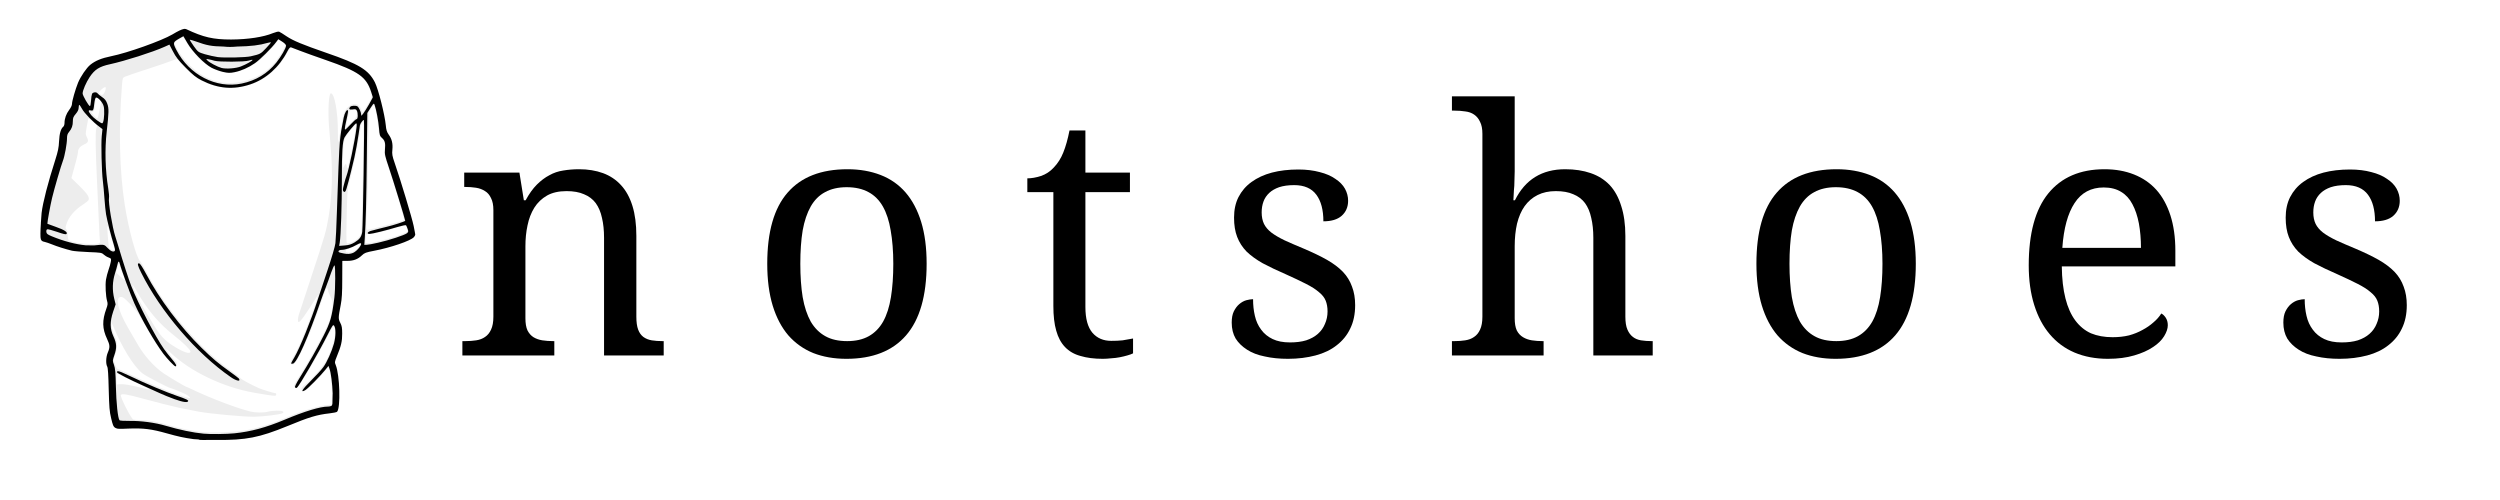 <svg xmlns="http://www.w3.org/2000/svg" xmlns:xlink="http://www.w3.org/1999/xlink" width="200" zoomAndPan="magnify" viewBox="0 0 150 30" height="40" preserveAspectRatio="xMidYMid meet" version="1.0"><defs><g/><clipPath id="2b8d3b4c0c"><path d="M 2.418 2 L 24.918 2 L 24.918 26.414 L 2.418 26.414 Z M 2.418 2 " clip-rule="nonzero"/></clipPath><clipPath id="6a08153ef0"><path d="M 2.418 1.734 L 24.918 1.734 L 24.918 26.414 L 2.418 26.414 Z M 2.418 1.734 " clip-rule="nonzero"/></clipPath></defs><g clip-path="url(#2b8d3b4c0c)"><path fill="#000000" d="M 11.039 2.027 C 10.941 2.027 10.523 2.246 10.328 2.406 C 10.215 2.496 9.055 2.941 8.254 3.199 C 7.348 3.496 7.09 3.566 6.605 3.66 C 5.848 3.805 5.414 4.141 5.062 4.852 C 4.965 5.055 4.848 5.379 4.805 5.57 C 4.758 5.766 4.703 5.945 4.676 5.973 C 4.648 5.996 4.629 6.113 4.629 6.227 C 4.629 6.426 4.609 6.469 4.305 6.883 C 4.262 6.941 4.211 7.141 4.188 7.324 C 4.16 7.566 4.117 7.691 4.031 7.781 C 3.934 7.887 3.91 7.988 3.871 8.422 C 3.82 8.984 3.797 9.082 3.457 10.172 C 3.195 11.012 2.977 11.84 2.836 12.559 C 2.727 13.109 2.633 13.918 2.668 14.051 C 2.68 14.098 2.781 14.168 2.898 14.211 L 3.387 14.391 C 4.246 14.703 4.52 14.758 5.395 14.777 L 6.23 14.797 L 6.406 14.973 C 6.562 15.129 6.613 15.148 6.832 15.148 C 6.969 15.148 7.078 15.168 7.078 15.188 C 7.078 15.289 6.812 16.293 6.754 16.406 C 6.652 16.605 6.617 17.242 6.684 17.641 C 6.773 18.168 6.762 18.348 6.605 18.871 C 6.441 19.422 6.457 19.605 6.727 20.219 C 6.906 20.633 6.914 20.832 6.777 21.184 C 6.664 21.477 6.652 21.742 6.742 21.902 C 6.785 21.977 6.812 22.406 6.832 23.246 C 6.863 24.488 6.953 25.195 7.098 25.348 C 7.148 25.398 7.23 25.402 7.457 25.363 C 7.793 25.312 8.91 25.371 9.301 25.461 C 9.441 25.492 9.824 25.594 10.152 25.688 C 10.754 25.855 11.625 26.039 12 26.078 C 12.113 26.09 12.688 26.094 13.277 26.086 C 14.148 26.074 14.449 26.051 14.875 25.965 C 15.766 25.777 16.211 25.637 17.18 25.227 C 18.242 24.773 19.023 24.535 19.637 24.473 C 19.891 24.445 19.992 24.414 20.027 24.348 C 20.09 24.227 20.086 23.152 20.023 22.656 C 19.992 22.441 19.922 22.125 19.863 21.957 L 19.762 21.648 L 19.945 21.215 C 20.301 20.383 20.352 19.727 20.09 19.34 C 19.996 19.199 19.973 19.117 19.996 19 C 20.293 17.621 20.34 16.461 20.141 15.406 L 20.109 15.238 L 20.453 15.277 C 21.074 15.348 21.34 15.277 21.641 14.957 C 21.75 14.844 21.848 14.797 22.043 14.77 C 22.652 14.688 23.457 14.477 24.098 14.23 C 24.695 14.004 24.684 14.023 24.523 13.492 C 24.469 13.312 24.355 12.914 24.27 12.609 C 24.066 11.875 23.77 10.918 23.465 10 C 23.242 9.324 23.219 9.219 23.25 8.965 C 23.289 8.602 23.215 8.312 23.031 8.152 C 22.898 8.031 22.887 7.988 22.855 7.551 C 22.824 7.105 22.629 6.199 22.523 5.996 C 22.496 5.945 22.473 5.848 22.473 5.777 C 22.473 5.707 22.414 5.488 22.34 5.289 C 22.137 4.742 21.754 4.355 21.102 4.035 C 20.824 3.902 20.293 3.688 19.922 3.559 C 17.906 2.863 17.504 2.699 17 2.363 C 16.762 2.203 16.691 2.176 16.605 2.219 C 16.156 2.438 14.859 2.629 13.855 2.629 C 12.848 2.629 12.141 2.488 11.402 2.145 C 11.266 2.078 11.102 2.027 11.039 2.027 Z M 10.973 2.227 C 11 2.227 11.07 2.316 11.125 2.422 C 11.305 2.777 11.836 3.441 12.156 3.703 C 12.777 4.219 13.504 4.465 14.062 4.344 C 14.664 4.215 15.188 3.949 15.719 3.496 C 15.977 3.273 16.473 2.723 16.629 2.48 L 16.711 2.355 L 16.918 2.492 C 17.031 2.57 17.125 2.656 17.125 2.684 C 17.125 2.801 16.812 3.344 16.555 3.668 C 16.023 4.336 15.332 4.746 14.426 4.918 C 13.328 5.133 12.309 4.809 11.434 3.965 C 10.965 3.516 10.477 2.797 10.477 2.562 C 10.477 2.492 10.867 2.227 10.973 2.227 Z M 17.445 2.832 C 17.453 2.832 17.617 2.895 17.805 2.973 C 17.996 3.051 18.285 3.164 18.449 3.223 L 19.695 3.656 C 20.805 4.043 21.363 4.305 21.68 4.582 C 21.922 4.797 22.176 5.23 22.27 5.582 C 22.332 5.824 22.316 5.875 21.957 6.449 L 21.754 6.77 L 21.684 6.598 C 21.574 6.328 21.48 6.25 21.266 6.25 C 21.113 6.25 21.035 6.289 20.875 6.438 C 20.645 6.656 20.598 6.805 20.426 7.859 C 20.363 8.23 20.305 8.547 20.293 8.559 C 20.281 8.57 20.273 8.27 20.273 7.891 C 20.273 6.703 20.07 5.598 19.852 5.598 C 19.727 5.598 19.668 6.613 19.738 7.531 C 19.766 7.918 19.797 8.316 19.848 8.914 C 19.969 10.344 19.922 11.797 19.719 12.988 C 19.566 13.906 19.523 14.047 18.672 16.629 C 18.289 17.793 17.953 18.816 17.926 18.898 C 17.863 19.086 17.859 19.324 17.914 19.324 C 18.02 19.324 18.293 18.941 18.969 17.863 L 19.078 17.688 L 19.043 17.84 C 18.988 18.082 18.758 18.734 18.41 19.625 C 18.035 20.582 17.824 21.051 17.59 21.422 C 17.406 21.715 17.387 21.824 17.504 21.871 C 17.637 21.922 17.777 21.727 18.129 21.008 C 18.52 20.191 18.785 19.527 19.348 17.914 C 19.438 17.652 19.531 17.398 19.551 17.352 C 19.59 17.246 19.676 17.281 19.676 17.406 C 19.676 17.457 19.746 17.641 19.832 17.812 C 20.004 18.16 20.004 18.168 19.828 19.047 C 19.738 19.484 18.711 21.418 17.891 22.684 C 17.613 23.117 17.574 23.27 17.75 23.27 C 17.82 23.27 17.938 23.141 18.133 22.844 C 18.539 22.227 19.23 21.02 19.637 20.219 C 19.832 19.84 20.008 19.539 20.027 19.551 C 20.105 19.602 20.129 19.98 20.074 20.266 C 19.957 20.852 19.648 21.59 19.379 21.938 C 19.012 22.41 18.602 22.848 18.34 23.051 C 18.145 23.203 18.074 23.289 18.086 23.367 C 18.094 23.422 18.133 23.477 18.176 23.484 C 18.289 23.508 18.852 23.008 19.297 22.492 L 19.699 22.027 L 19.754 22.172 C 19.848 22.402 19.934 23.281 19.914 23.797 L 19.898 24.277 L 19.75 24.289 C 19.09 24.348 18.133 24.637 17.051 25.105 C 16.328 25.418 15.539 25.664 14.801 25.809 C 14.184 25.926 12.68 25.984 12.027 25.91 C 11.5 25.852 10.688 25.68 10.129 25.508 C 9.5 25.316 8.898 25.207 8.461 25.203 C 8.266 25.203 8.059 25.191 8.004 25.176 C 7.875 25.141 7.191 23.797 7.25 23.699 C 7.309 23.605 7.633 23.656 8.578 23.918 C 9.254 24.105 10.344 24.379 10.754 24.469 C 11.09 24.539 11.344 24.59 11.926 24.699 C 12.598 24.824 14.543 25.004 15.227 25.004 C 15.715 25.004 16.793 24.875 16.93 24.801 C 17.008 24.758 17.023 24.73 16.977 24.688 C 16.91 24.617 16.328 24.629 16.07 24.703 C 15.84 24.77 15.328 24.766 15.039 24.695 C 14.254 24.504 12.754 23.941 11.66 23.426 C 11.391 23.297 11.16 23.195 11.148 23.195 C 11.102 23.195 10.145 22.621 9.809 22.395 C 9.262 22.02 8.66 21.355 8.285 20.703 C 8.109 20.402 7.844 19.949 7.699 19.699 C 7.066 18.609 6.883 17.816 7.266 17.816 C 7.375 17.816 7.496 17.91 7.828 18.258 C 8.18 18.621 8.324 18.824 8.672 19.449 C 9.207 20.406 9.648 21.078 10.074 21.574 C 10.43 21.988 10.629 22.094 10.629 21.875 C 10.629 21.805 10.578 21.711 10.52 21.656 C 10.391 21.539 9.977 21.004 9.977 20.953 C 9.977 20.934 10.094 21.031 10.238 21.168 C 11.434 22.301 13.406 23.242 15.25 23.562 C 16.48 23.777 16.574 23.785 16.574 23.672 C 16.574 23.629 16.562 23.598 16.551 23.598 C 16.457 23.598 15.719 23.371 15.531 23.289 C 14.949 23.023 14.492 22.773 14.402 22.664 C 14.348 22.602 14.145 22.441 13.953 22.312 C 12.129 21.082 9.965 18.578 8.824 16.383 C 8.652 16.051 8.465 15.73 8.402 15.668 C 8.176 15.445 7.711 13.742 7.484 12.285 C 7.168 10.254 7.109 7.73 7.32 5.094 C 7.352 4.707 7.363 4.664 7.48 4.609 C 7.547 4.574 8.176 4.359 8.879 4.133 C 9.578 3.906 10.246 3.676 10.359 3.625 C 10.473 3.574 10.598 3.547 10.637 3.562 C 10.672 3.578 10.801 3.715 10.918 3.863 C 11.18 4.191 11.699 4.621 12.094 4.836 C 12.742 5.188 13.555 5.344 14.262 5.246 C 15.562 5.066 16.523 4.402 17.207 3.219 C 17.332 3.004 17.441 2.832 17.445 2.832 Z M 6.293 5.227 C 6.363 5.215 6.367 5.305 6.297 5.484 C 6.207 5.711 6.09 5.758 5.973 5.617 C 5.918 5.547 5.934 5.512 6.098 5.359 C 6.188 5.277 6.254 5.234 6.293 5.227 Z M 5.785 5.848 C 5.805 5.848 5.883 5.898 5.953 5.961 L 6.086 6.074 L 6.012 6.402 C 5.969 6.582 5.922 6.812 5.906 6.918 C 5.887 7.02 5.855 7.105 5.836 7.105 C 5.789 7.105 5.48 6.785 5.48 6.738 C 5.48 6.719 5.512 6.703 5.547 6.703 C 5.645 6.703 5.68 6.586 5.715 6.188 C 5.73 6 5.762 5.848 5.785 5.848 Z M 22.422 6.301 C 22.488 6.301 22.625 6.941 22.691 7.57 C 22.75 8.109 22.766 8.164 22.887 8.262 C 23.059 8.398 23.121 8.633 23.07 8.957 C 23.035 9.188 23.051 9.281 23.207 9.73 C 23.66 11.055 24.281 13.152 24.234 13.195 C 24.18 13.246 23.754 13.371 22.879 13.594 C 22.453 13.703 22.078 13.793 22.039 13.793 C 21.957 13.793 21.953 13.539 22.02 12.5 C 22.047 12.09 22.078 10.629 22.094 9.254 L 22.121 6.75 L 22.25 6.527 C 22.324 6.402 22.402 6.301 22.422 6.301 Z M 21.258 6.562 C 21.387 6.562 21.422 6.641 21.418 6.852 C 21.414 7.004 21.363 7.074 21.09 7.328 L 20.77 7.629 L 20.801 7.406 C 20.82 7.281 20.852 7.113 20.875 7.031 C 20.895 6.945 20.93 6.816 20.945 6.742 C 20.969 6.637 21.012 6.598 21.156 6.57 C 21.195 6.566 21.23 6.562 21.258 6.562 Z M 5.316 7.109 C 5.352 7.109 5.426 7.164 5.566 7.293 L 5.832 7.531 L 5.773 7.734 C 5.715 7.941 5.73 8.996 5.824 10.953 C 5.852 11.477 5.895 12.48 5.926 13.18 C 5.953 13.879 5.988 14.469 6.004 14.496 C 6.02 14.52 5.988 14.566 5.934 14.594 C 5.695 14.723 4.258 14.578 4.121 14.41 C 4.09 14.371 4.062 14.234 4.066 14.105 C 4.066 13.961 4.035 13.832 3.988 13.777 C 3.926 13.703 3.922 13.66 3.977 13.477 C 4.105 13.031 4.477 12.59 4.996 12.262 C 5.152 12.16 5.297 12.043 5.312 12.004 C 5.379 11.832 5.254 11.637 4.781 11.172 L 4.285 10.688 L 4.336 10.492 C 4.363 10.387 4.453 10.062 4.535 9.773 C 4.613 9.484 4.68 9.191 4.68 9.117 C 4.68 8.926 4.812 8.77 5.059 8.66 C 5.305 8.555 5.332 8.461 5.199 8.203 C 5.129 8.066 5.129 8.012 5.199 7.641 C 5.242 7.414 5.281 7.191 5.289 7.145 C 5.293 7.121 5.301 7.109 5.316 7.109 Z M 21.793 7.262 C 21.797 7.262 21.801 7.266 21.801 7.266 C 21.844 7.309 21.719 13.824 21.672 14 C 21.617 14.203 21.406 14.41 21.137 14.523 C 21.039 14.562 20.918 14.598 20.863 14.598 C 20.77 14.598 20.77 14.559 20.801 13 C 20.828 11.641 20.852 11.348 20.934 11.027 C 21.086 10.449 21.152 10.176 21.223 9.844 C 21.258 9.68 21.301 9.477 21.324 9.391 C 21.348 9.309 21.402 9.027 21.445 8.766 C 21.492 8.5 21.551 8.191 21.578 8.074 C 21.602 7.961 21.625 7.793 21.625 7.707 C 21.625 7.566 21.742 7.266 21.793 7.262 Z M 21.387 7.434 L 21.355 7.582 C 21.34 7.664 21.316 7.836 21.297 7.961 C 21.242 8.367 20.891 10.07 20.855 10.105 C 20.844 10.117 20.824 10.055 20.805 9.969 C 20.789 9.883 20.754 9.828 20.727 9.844 C 20.699 9.863 20.652 9.949 20.629 10.035 C 20.566 10.25 20.562 9.191 20.621 8.68 C 20.656 8.363 20.691 8.277 20.887 8 C 21.012 7.824 21.176 7.625 21.25 7.559 Z M 24.301 13.508 C 24.344 13.504 24.375 13.539 24.391 13.609 C 24.41 13.68 24.434 13.766 24.449 13.809 C 24.469 13.859 24.43 13.91 24.336 13.961 C 24.098 14.086 23.281 14.344 22.723 14.473 C 22.121 14.613 21.922 14.625 21.922 14.527 C 21.922 14.492 21.938 14.359 21.953 14.234 C 21.98 14.031 21.996 14.012 22.102 14.031 C 22.211 14.055 22.805 13.941 23.148 13.84 C 23.23 13.812 23.5 13.734 23.746 13.664 C 23.996 13.594 24.234 13.523 24.281 13.512 C 24.285 13.508 24.293 13.508 24.301 13.508 Z M 6.445 13.547 C 6.449 13.547 6.449 13.547 6.449 13.547 C 6.469 13.566 6.562 13.859 6.66 14.203 C 6.758 14.543 6.852 14.863 6.863 14.91 C 6.883 14.973 6.863 15 6.793 15 C 6.617 15 6.52 14.879 6.508 14.645 C 6.5 14.523 6.477 14.219 6.453 13.969 C 6.434 13.734 6.434 13.555 6.445 13.547 Z M 21.602 14.637 C 21.617 14.637 21.625 14.637 21.625 14.645 C 21.625 14.723 21.367 15 21.219 15.078 C 21.051 15.164 20.793 15.172 20.746 15.094 C 20.703 15.027 20.852 14.898 20.965 14.898 C 21.004 14.898 21.168 14.832 21.332 14.75 C 21.453 14.688 21.555 14.645 21.602 14.637 Z M 7.125 15.832 C 7.137 15.832 7.148 15.859 7.168 15.902 C 7.25 16.102 7.418 16.57 7.453 16.695 C 7.473 16.758 7.477 16.809 7.469 16.809 C 7.461 16.805 7.344 16.703 7.211 16.582 L 6.969 16.359 L 7.043 16.066 C 7.086 15.898 7.105 15.832 7.125 15.832 Z M 7.957 17.094 C 7.977 17.102 8.062 17.234 8.18 17.438 C 8.863 18.625 9.535 19.414 10.477 20.156 C 11.016 20.578 11.426 20.984 11.426 21.09 C 11.426 21.285 10.977 21.133 10.344 20.719 C 9.836 20.391 9.594 20.113 9.145 19.367 C 8.926 18.996 8.648 18.539 8.531 18.352 C 8.332 18.02 8.027 17.367 7.953 17.109 C 7.953 17.098 7.953 17.094 7.957 17.094 Z M 6.676 19.297 L 6.77 19.523 C 7.324 20.855 8.012 21.973 8.543 22.398 C 8.762 22.574 10.148 23.293 10.266 23.297 C 10.316 23.297 10.977 23.566 11.16 23.664 C 11.242 23.707 11.34 23.777 11.375 23.82 C 11.469 23.934 11.395 23.918 10.629 23.66 C 10.035 23.461 8.656 22.879 7.742 22.434 C 7.406 22.273 7.098 22.141 7.062 22.141 C 7.023 22.141 6.953 22.012 6.902 21.859 C 6.809 21.582 6.805 21.578 6.918 21.27 C 7.07 20.836 7.062 20.562 6.875 20.164 C 6.793 19.984 6.715 19.719 6.699 19.57 Z M 6.996 22.391 C 7.008 22.391 7.309 22.531 7.66 22.707 L 8.68 23.207 C 9.113 23.418 9.105 23.422 8.504 23.273 C 7.824 23.102 7.41 23.031 7.195 23.051 L 7.004 23.07 L 6.988 22.73 C 6.98 22.543 6.984 22.391 6.996 22.391 Z M 6.996 22.391 " fill-opacity="0.071" fill-rule="nonzero"/></g><g clip-path="url(#6a08153ef0)"><path fill="#000000" d="M 11.102 1.734 C 11.09 1.734 11.078 1.734 11.066 1.734 C 11.055 1.734 11.047 1.738 11.035 1.738 C 11.035 1.738 11.031 1.738 11.031 1.738 C 10.895 1.762 10.688 1.859 10.344 2.066 C 9.691 2.449 7.652 3.176 6.66 3.375 C 6.09 3.492 5.723 3.641 5.418 3.887 C 5.188 4.074 4.84 4.586 4.684 4.961 C 4.527 5.348 4.32 6.062 4.32 6.23 C 4.32 6.32 4.254 6.461 4.148 6.598 C 3.973 6.832 3.871 7.113 3.871 7.379 C 3.871 7.469 3.84 7.562 3.801 7.598 C 3.648 7.723 3.566 8.008 3.543 8.48 C 3.527 8.855 3.48 9.078 3.324 9.57 C 2.879 10.953 2.57 12.152 2.496 12.777 C 2.484 12.867 2.469 13.102 2.453 13.363 C 2.453 13.375 2.453 13.383 2.453 13.395 C 2.445 13.508 2.438 13.621 2.434 13.727 C 2.43 13.844 2.43 13.938 2.426 14.02 C 2.426 14.199 2.43 14.293 2.449 14.344 C 2.449 14.348 2.449 14.348 2.449 14.348 C 2.484 14.461 2.555 14.488 2.688 14.516 C 2.773 14.535 2.969 14.602 3.121 14.664 C 3.402 14.781 3.918 14.945 4.32 15.043 C 4.445 15.07 4.895 15.109 5.32 15.125 C 6.043 15.152 6.102 15.16 6.223 15.273 C 6.289 15.336 6.422 15.418 6.516 15.449 C 6.562 15.469 6.598 15.48 6.621 15.496 C 6.637 15.508 6.648 15.52 6.656 15.535 C 6.668 15.57 6.664 15.617 6.648 15.707 C 6.629 15.816 6.57 16.035 6.512 16.191 C 6.457 16.348 6.387 16.609 6.359 16.777 C 6.309 17.109 6.344 17.777 6.426 18.062 C 6.473 18.215 6.465 18.293 6.383 18.516 C 6.121 19.23 6.133 19.719 6.426 20.34 C 6.598 20.703 6.605 20.836 6.469 21.152 C 6.355 21.414 6.34 21.832 6.434 21.996 C 6.477 22.07 6.504 22.504 6.523 23.363 C 6.551 24.426 6.57 24.695 6.668 25.09 C 6.758 25.469 6.793 25.629 6.961 25.691 C 7.012 25.715 7.066 25.727 7.137 25.727 C 7.27 25.734 7.449 25.727 7.703 25.715 C 8.609 25.68 9.09 25.742 10.004 26 C 10.699 26.195 11.02 26.266 11.617 26.348 C 11.676 26.355 11.777 26.363 11.906 26.367 C 11.938 26.375 11.961 26.383 11.965 26.387 C 11.98 26.402 12.316 26.402 12.75 26.395 L 12.762 26.395 C 12.84 26.398 12.914 26.398 12.992 26.398 C 14.777 26.41 15.547 26.258 17.242 25.566 C 18.559 25.023 19.012 24.887 19.773 24.801 C 19.992 24.777 20.195 24.734 20.223 24.707 C 20.445 24.484 20.387 22.496 20.145 21.906 C 20.074 21.738 20.078 21.711 20.211 21.383 C 20.465 20.773 20.535 20.473 20.531 20.02 C 20.531 19.672 20.512 19.551 20.418 19.371 C 20.293 19.125 20.293 19.066 20.445 18.285 C 20.512 17.941 20.535 17.566 20.535 16.742 L 20.539 15.656 L 20.59 15.652 L 20.848 15.652 C 21.211 15.652 21.477 15.551 21.715 15.32 C 21.871 15.172 21.953 15.141 22.445 15.047 C 23.434 14.859 24.625 14.453 24.828 14.234 C 24.852 14.207 24.871 14.184 24.883 14.156 C 24.902 14.125 24.914 14.098 24.914 14.066 C 24.914 14.043 24.902 13.984 24.887 13.906 C 24.871 13.824 24.852 13.715 24.82 13.559 C 24.727 13.098 24.043 10.824 23.684 9.789 C 23.531 9.348 23.516 9.246 23.543 8.98 C 23.578 8.613 23.512 8.336 23.32 8.074 C 23.211 7.918 23.172 7.797 23.148 7.523 C 23.086 6.875 22.703 5.359 22.496 4.945 C 22.113 4.191 21.543 3.844 19.574 3.168 C 18.164 2.68 17.594 2.445 17.203 2.184 C 17.004 2.047 16.801 1.922 16.75 1.902 C 16.699 1.883 16.539 1.922 16.375 1.988 C 15.816 2.223 14.871 2.367 13.867 2.371 C 12.793 2.371 12.207 2.238 11.184 1.754 C 11.16 1.742 11.133 1.738 11.098 1.734 Z M 11.004 2.172 L 11.246 2.586 C 11.547 3.105 12.262 3.836 12.695 4.066 C 12.859 4.152 13.164 4.262 13.367 4.312 C 13.691 4.383 13.785 4.387 14.066 4.332 C 14.465 4.254 14.906 4.059 15.297 3.789 C 15.59 3.59 16.324 2.859 16.57 2.523 L 16.699 2.352 L 16.934 2.5 C 17.078 2.59 17.164 2.684 17.164 2.742 C 17.164 2.879 16.863 3.402 16.582 3.754 C 16.051 4.414 15.359 4.832 14.504 5.012 C 12.973 5.332 11.352 4.496 10.582 2.996 C 10.363 2.566 10.371 2.535 10.75 2.316 Z M 11.398 2.383 C 11.441 2.387 11.594 2.43 11.766 2.492 C 12.391 2.719 12.672 2.781 13.41 2.793 C 13.699 2.824 13.883 2.824 14.234 2.793 C 15.047 2.777 15.574 2.715 16.066 2.57 C 16.16 2.547 16.242 2.531 16.254 2.543 C 16.266 2.555 16.133 2.715 15.957 2.898 C 15.637 3.238 15.617 3.246 15.043 3.379 C 14.738 3.449 13.488 3.477 13.07 3.426 C 12.867 3.398 12.52 3.32 12.293 3.254 C 11.887 3.129 11.887 3.129 11.625 2.766 C 11.484 2.566 11.379 2.395 11.387 2.383 C 11.391 2.383 11.395 2.383 11.398 2.383 Z M 10.164 2.676 L 10.379 3.086 C 10.547 3.418 10.703 3.613 11.141 4.059 C 11.59 4.512 11.766 4.652 12.094 4.82 C 13.082 5.324 14.008 5.402 15.027 5.059 C 15.949 4.75 16.754 4.035 17.242 3.082 C 17.34 2.891 17.402 2.824 17.461 2.84 C 17.504 2.855 17.754 2.949 18.016 3.051 C 18.277 3.152 18.973 3.402 19.559 3.605 C 21.516 4.285 21.977 4.609 22.266 5.504 L 22.363 5.809 C 22.363 5.816 22.363 5.828 22.363 5.836 C 22.363 5.844 22.363 5.855 22.359 5.863 L 22.141 6.262 C 22.012 6.492 21.852 6.746 21.785 6.828 C 21.672 6.969 21.668 6.969 21.668 6.855 C 21.664 6.727 21.531 6.438 21.445 6.383 C 21.359 6.324 21.09 6.336 21.023 6.402 C 20.898 6.531 20.957 6.598 21.16 6.566 C 21.324 6.539 21.363 6.551 21.41 6.637 C 21.492 6.789 21.48 7.148 21.395 7.148 C 21.355 7.148 21.188 7.297 21.023 7.48 C 20.859 7.66 20.715 7.793 20.699 7.77 C 20.672 7.727 20.711 7.496 20.84 6.945 C 20.875 6.793 20.891 6.652 20.879 6.629 C 20.82 6.531 20.68 6.766 20.621 7.059 C 20.473 7.801 20.449 7.945 20.387 8.547 C 20.355 8.816 20.273 10.848 20.215 12.68 C 20.188 13.551 20.148 14.41 20.125 14.59 C 20.105 14.777 19.902 15.465 19.656 16.199 C 19.418 16.902 19.152 17.707 19.062 17.984 C 18.676 19.195 17.996 20.871 17.664 21.438 C 17.555 21.621 17.465 21.785 17.465 21.805 C 17.465 21.82 17.516 21.828 17.574 21.82 C 17.809 21.785 18.5 20.234 19.262 18.008 C 19.324 17.828 19.449 17.488 19.543 17.254 C 19.633 17.02 19.781 16.617 19.867 16.363 C 19.957 16.105 20.047 15.91 20.07 15.926 C 20.133 15.965 20.125 17.336 20.062 17.855 C 19.918 19.008 19.824 19.344 19.406 20.16 C 19.004 20.953 18.539 21.773 17.977 22.676 C 17.758 23.031 17.672 23.211 17.707 23.246 C 17.734 23.277 17.781 23.285 17.809 23.266 C 17.941 23.188 19.137 21.129 19.652 20.098 C 19.949 19.512 19.988 19.457 20.047 19.543 C 20.16 19.699 20.152 20.184 20.035 20.621 C 19.906 21.086 19.613 21.738 19.398 22.031 C 19.289 22.184 18.953 22.551 18.652 22.848 C 18.133 23.363 17.992 23.598 18.324 23.402 C 18.484 23.305 19.227 22.551 19.523 22.184 L 19.707 21.953 L 19.762 22.098 C 19.863 22.359 19.941 23.051 19.961 23.598 C 19.961 23.602 19.961 23.605 19.961 23.609 C 19.957 23.652 19.957 23.695 19.957 23.734 L 19.945 24.219 C 19.934 24.277 19.922 24.316 19.906 24.336 C 19.871 24.367 19.77 24.395 19.68 24.395 C 19.211 24.395 18.281 24.676 17.066 25.188 C 15.949 25.656 15.066 25.895 14.059 26 C 13.621 26.047 12.613 26.059 12.219 26.02 C 11.582 25.961 10.754 25.785 9.961 25.551 C 9.324 25.359 8.453 25.242 7.754 25.254 C 7.457 25.258 7.191 25.242 7.172 25.215 C 7.074 25.113 6.973 24.16 6.953 23.184 C 6.934 22.352 6.914 22.102 6.84 21.895 C 6.797 21.773 6.773 21.707 6.773 21.637 C 6.773 21.629 6.777 21.617 6.777 21.605 C 6.777 21.605 6.777 21.602 6.777 21.602 C 6.785 21.535 6.812 21.453 6.859 21.316 C 7.016 20.871 7.004 20.609 6.809 20.191 C 6.594 19.719 6.586 19.316 6.789 18.699 L 6.938 18.262 L 6.852 17.914 C 6.73 17.402 6.746 16.895 6.895 16.418 C 6.965 16.203 7.031 15.949 7.051 15.859 C 7.086 15.668 7.145 15.645 7.184 15.809 C 7.258 16.125 7.836 17.699 8.055 18.188 C 8.488 19.156 9.273 20.516 9.805 21.227 C 10.027 21.523 10.465 21.98 10.523 21.98 C 10.629 21.98 10.551 21.816 10.312 21.543 C 10.172 21.383 9.961 21.117 9.844 20.949 C 9.324 20.211 8.293 18.223 7.883 17.18 C 7.715 16.75 7.395 15.766 7.098 14.766 C 7.023 14.516 6.941 14.258 6.918 14.188 C 6.746 13.676 6.488 12.117 6.539 11.879 C 6.555 11.805 6.535 11.555 6.496 11.32 C 6.312 10.188 6.281 8.965 6.402 7.902 C 6.535 6.723 6.539 6.5 6.434 6.219 C 6.363 6.027 6.289 5.934 6.117 5.82 C 5.996 5.738 5.879 5.641 5.855 5.605 C 5.797 5.508 5.582 5.523 5.523 5.629 C 5.5 5.68 5.469 5.867 5.461 6.047 C 5.449 6.223 5.422 6.367 5.395 6.367 C 5.32 6.363 4.957 5.734 4.957 5.605 C 4.957 5.43 5.168 4.941 5.379 4.625 C 5.684 4.168 5.961 3.992 6.594 3.855 C 7.504 3.656 9.148 3.133 9.879 2.805 Z M 12.402 3.539 C 12.422 3.539 12.461 3.547 12.523 3.559 C 12.617 3.574 12.77 3.613 12.867 3.645 C 13.121 3.723 14.695 3.719 14.934 3.633 C 15.039 3.598 15.137 3.578 15.148 3.594 C 15.188 3.629 14.762 3.871 14.453 3.988 C 14.152 4.105 13.578 4.148 13.297 4.078 C 13.059 4.016 12.551 3.75 12.438 3.621 C 12.387 3.566 12.367 3.543 12.402 3.539 Z M 5.777 5.852 C 5.902 5.855 6.16 6.148 6.219 6.367 C 6.277 6.574 6.258 7.141 6.184 7.332 C 6.172 7.367 6.145 7.398 6.129 7.398 C 6.035 7.395 5.613 7.082 5.477 6.914 C 5.285 6.68 5.273 6.582 5.445 6.625 C 5.594 6.66 5.613 6.625 5.66 6.191 C 5.68 6.016 5.723 5.863 5.754 5.855 C 5.762 5.852 5.77 5.852 5.777 5.852 Z M 22.43 6.223 C 22.449 6.223 22.461 6.25 22.477 6.297 C 22.57 6.543 22.711 7.285 22.742 7.711 C 22.773 8.105 22.789 8.16 22.918 8.277 C 23.098 8.434 23.133 8.582 23.098 8.973 C 23.074 9.25 23.098 9.355 23.344 10.086 C 23.582 10.785 24.301 13.137 24.312 13.242 C 24.312 13.246 24.312 13.25 24.312 13.25 C 24.27 13.297 23.609 13.512 23.215 13.605 C 23.035 13.648 22.809 13.707 22.715 13.73 C 22.617 13.758 22.434 13.805 22.301 13.84 C 22.059 13.898 21.969 14.035 22.176 14.035 C 22.32 14.035 23.207 13.816 23.832 13.625 C 24.105 13.543 24.344 13.492 24.363 13.516 C 24.383 13.539 24.426 13.637 24.457 13.734 C 24.512 13.891 24.508 13.918 24.414 13.996 C 24.273 14.109 23.359 14.41 22.688 14.562 C 22.387 14.633 22.078 14.688 22 14.688 L 21.859 14.691 L 21.887 14.273 C 21.949 13.293 21.98 12.082 22.008 9.512 L 22.039 6.785 C 22.043 6.77 22.051 6.758 22.059 6.746 L 22.234 6.473 C 22.352 6.293 22.398 6.223 22.43 6.223 Z M 4.758 6.293 C 4.777 6.293 4.852 6.402 4.922 6.531 C 5.043 6.77 5.582 7.324 5.953 7.598 L 6.148 7.746 L 6.105 8.164 C 6.059 8.625 6.098 10.277 6.172 10.867 C 6.199 11.074 6.242 11.539 6.266 11.898 C 6.289 12.258 6.336 12.688 6.363 12.855 C 6.422 13.207 6.676 14.207 6.824 14.668 C 6.883 14.844 6.914 15.012 6.895 15.039 C 6.828 15.148 6.648 15.086 6.465 14.887 C 6.262 14.664 6.234 14.66 5.746 14.715 C 5.719 14.719 5.691 14.723 5.664 14.723 L 5.441 14.723 C 5.328 14.723 5.234 14.719 5.145 14.719 C 4.555 14.664 3.828 14.477 3.094 14.172 C 2.848 14.07 2.793 14.023 2.781 13.914 C 2.77 13.836 2.793 13.773 2.832 13.758 C 2.871 13.742 3.133 13.812 3.418 13.91 C 3.785 14.039 3.949 14.078 3.988 14.039 C 4.086 13.941 3.859 13.789 3.352 13.613 C 3.102 13.523 2.887 13.445 2.852 13.43 C 2.848 13.422 2.848 13.418 2.844 13.41 C 2.844 13.281 3.016 12.332 3.125 11.875 C 3.262 11.305 3.66 9.945 3.773 9.652 C 3.883 9.371 4.02 8.621 4.02 8.297 C 4.02 8.117 4.051 8.023 4.145 7.914 C 4.309 7.715 4.371 7.539 4.371 7.266 C 4.371 7.078 4.402 7 4.547 6.832 C 4.668 6.688 4.719 6.578 4.719 6.461 C 4.719 6.367 4.738 6.293 4.758 6.293 Z M 21.828 7.199 C 21.832 7.199 21.836 7.199 21.836 7.203 C 21.875 7.242 21.777 13.645 21.734 13.91 C 21.688 14.207 21.582 14.355 21.285 14.539 C 21.078 14.664 20.941 14.707 20.684 14.727 L 20.348 14.754 L 20.383 14.559 C 20.453 14.164 20.512 12.309 20.512 10.719 C 20.508 9.164 20.551 8.469 20.672 8.246 C 20.762 8.07 21.316 7.398 21.371 7.398 C 21.406 7.398 21.414 7.488 21.391 7.664 C 21.297 8.438 20.926 10.211 20.793 10.543 C 20.758 10.625 20.691 10.855 20.641 11.059 C 20.562 11.352 20.559 11.434 20.609 11.484 C 20.66 11.535 20.684 11.531 20.734 11.461 C 20.789 11.387 20.992 10.609 21.266 9.438 C 21.344 9.102 21.449 8.504 21.516 8.055 C 21.547 7.816 21.582 7.578 21.594 7.523 C 21.617 7.406 21.777 7.191 21.828 7.199 Z M 21.617 14.59 C 21.801 14.59 21.445 15.062 21.18 15.176 C 21.023 15.242 20.844 15.254 20.641 15.211 L 20.426 15.164 C 20.234 15.125 20.289 14.992 20.504 14.992 C 20.711 14.992 21.125 14.852 21.395 14.691 C 21.492 14.637 21.59 14.59 21.617 14.59 Z M 8.332 15.801 C 8.227 15.797 8.262 15.938 8.473 16.363 C 9.629 18.688 11.785 21.203 13.844 22.625 C 14.191 22.867 14.477 22.914 14.328 22.707 C 14.309 22.68 14.062 22.492 13.777 22.289 C 13.102 21.809 12.754 21.516 12.098 20.875 C 10.836 19.641 9.559 17.941 8.762 16.426 C 8.566 16.059 8.41 15.816 8.355 15.805 C 8.348 15.805 8.34 15.805 8.332 15.801 Z M 7.07 22.273 C 7.031 22.277 7.02 22.297 7.02 22.336 C 7.02 22.391 7.809 22.793 8.637 23.16 C 8.969 23.305 9.402 23.504 9.594 23.594 C 9.785 23.684 10.18 23.844 10.469 23.949 C 11.004 24.141 11.293 24.176 11.293 24.047 C 11.293 24.035 11.27 24.016 11.227 23.992 L 11.227 23.988 C 11.207 23.977 11.184 23.961 11.16 23.957 L 11.156 23.953 C 11.047 23.902 10.883 23.84 10.668 23.77 C 9.957 23.527 8.781 23.035 7.789 22.559 C 7.352 22.352 7.152 22.266 7.07 22.273 Z M 7.07 22.273 " fill-opacity="1" fill-rule="nonzero"/></g><g fill="#000000" fill-opacity="1"><g transform="translate(27.181, 21.326)"><g><path d="M 6.078 -0.859 L 6.078 0 L 0.562 0 L 0.562 -0.859 L 0.734 -0.859 C 0.973 -0.859 1.191 -0.875 1.391 -0.906 C 1.598 -0.938 1.773 -1.004 1.922 -1.109 C 2.078 -1.211 2.195 -1.359 2.281 -1.547 C 2.375 -1.742 2.422 -2.004 2.422 -2.328 L 2.422 -8.719 C 2.422 -9.02 2.375 -9.258 2.281 -9.438 C 2.195 -9.625 2.078 -9.766 1.922 -9.859 C 1.766 -9.961 1.582 -10.031 1.375 -10.062 C 1.176 -10.094 0.961 -10.109 0.734 -10.109 L 0.672 -10.109 L 0.672 -10.969 L 3.984 -10.969 L 4.25 -9.312 L 4.359 -9.312 C 4.566 -9.695 4.789 -10.008 5.031 -10.25 C 5.27 -10.488 5.52 -10.676 5.781 -10.812 C 6.039 -10.957 6.316 -11.051 6.609 -11.094 C 6.91 -11.145 7.227 -11.172 7.562 -11.172 C 8.094 -11.172 8.57 -11.094 9 -10.938 C 9.426 -10.781 9.785 -10.539 10.078 -10.219 C 10.379 -9.895 10.609 -9.477 10.766 -8.969 C 10.922 -8.469 11 -7.867 11 -7.172 L 11 -2.328 C 11 -2.004 11.035 -1.742 11.109 -1.547 C 11.18 -1.359 11.285 -1.211 11.422 -1.109 C 11.566 -1.004 11.734 -0.938 11.922 -0.906 C 12.117 -0.875 12.332 -0.859 12.562 -0.859 L 12.641 -0.859 L 12.641 0 L 9.062 0 L 9.062 -7.062 C 9.062 -7.508 9.02 -7.906 8.938 -8.25 C 8.863 -8.602 8.738 -8.898 8.562 -9.141 C 8.383 -9.379 8.148 -9.555 7.859 -9.672 C 7.578 -9.797 7.227 -9.859 6.812 -9.859 C 6.344 -9.859 5.953 -9.77 5.641 -9.594 C 5.328 -9.414 5.07 -9.172 4.875 -8.859 C 4.688 -8.555 4.551 -8.203 4.469 -7.797 C 4.383 -7.398 4.344 -6.984 4.344 -6.547 L 4.344 -2.234 C 4.344 -1.93 4.383 -1.688 4.469 -1.5 C 4.562 -1.32 4.68 -1.188 4.828 -1.094 C 4.984 -1 5.16 -0.938 5.359 -0.906 C 5.566 -0.875 5.785 -0.859 6.016 -0.859 Z M 6.078 -0.859 "/></g></g></g><g fill="#000000" fill-opacity="1"><g transform="translate(44.91, 21.326)"><g><path d="M 10.688 -5.5 C 10.688 -3.582 10.273 -2.148 9.453 -1.203 C 8.641 -0.266 7.445 0.203 5.875 0.203 C 5.133 0.203 4.473 0.086 3.891 -0.141 C 3.305 -0.379 2.805 -0.734 2.391 -1.203 C 1.984 -1.68 1.672 -2.273 1.453 -2.984 C 1.234 -3.703 1.125 -4.539 1.125 -5.5 C 1.125 -7.414 1.531 -8.836 2.344 -9.766 C 3.156 -10.703 4.352 -11.172 5.938 -11.172 C 6.676 -11.172 7.336 -11.055 7.922 -10.828 C 8.516 -10.598 9.016 -10.25 9.422 -9.781 C 9.828 -9.312 10.141 -8.723 10.359 -8.016 C 10.578 -7.305 10.688 -6.469 10.688 -5.5 Z M 3.109 -5.5 C 3.109 -4.75 3.156 -4.082 3.25 -3.5 C 3.352 -2.914 3.516 -2.426 3.734 -2.031 C 3.961 -1.645 4.254 -1.352 4.609 -1.156 C 4.961 -0.957 5.398 -0.859 5.922 -0.859 C 6.43 -0.859 6.863 -0.957 7.219 -1.156 C 7.57 -1.352 7.859 -1.645 8.078 -2.031 C 8.297 -2.426 8.453 -2.914 8.547 -3.5 C 8.641 -4.082 8.688 -4.75 8.688 -5.5 C 8.688 -6.258 8.633 -6.926 8.531 -7.5 C 8.438 -8.07 8.281 -8.551 8.062 -8.938 C 7.844 -9.32 7.555 -9.609 7.203 -9.797 C 6.848 -9.992 6.41 -10.094 5.891 -10.094 C 5.379 -10.094 4.945 -9.992 4.594 -9.797 C 4.238 -9.609 3.953 -9.32 3.734 -8.938 C 3.516 -8.551 3.352 -8.07 3.25 -7.5 C 3.156 -6.926 3.109 -6.258 3.109 -5.5 Z M 3.109 -5.5 "/></g></g></g><g fill="#000000" fill-opacity="1"><g transform="translate(61.249, 21.326)"><g><path d="M 5.422 -0.875 C 5.672 -0.875 5.898 -0.883 6.109 -0.906 C 6.316 -0.938 6.523 -0.973 6.734 -1.016 L 6.734 -0.125 C 6.648 -0.082 6.535 -0.039 6.391 0 C 6.254 0.039 6.102 0.078 5.938 0.109 C 5.781 0.141 5.609 0.16 5.422 0.172 C 5.242 0.191 5.078 0.203 4.922 0.203 C 4.398 0.203 3.953 0.145 3.578 0.031 C 3.203 -0.07 2.895 -0.25 2.656 -0.5 C 2.414 -0.75 2.238 -1.078 2.125 -1.484 C 2.008 -1.891 1.953 -2.383 1.953 -2.969 L 1.953 -9.797 L 0.391 -9.797 L 0.391 -10.625 C 0.641 -10.625 0.91 -10.672 1.203 -10.766 C 1.504 -10.867 1.766 -11.039 1.984 -11.281 C 2.223 -11.531 2.41 -11.828 2.547 -12.172 C 2.691 -12.523 2.816 -12.969 2.922 -13.5 L 3.875 -13.5 L 3.875 -10.969 L 6.547 -10.969 L 6.547 -9.797 L 3.875 -9.797 L 3.875 -2.906 C 3.875 -2.207 4.016 -1.691 4.297 -1.359 C 4.578 -1.035 4.953 -0.875 5.422 -0.875 Z M 5.422 -0.875 "/></g></g></g><g fill="#000000" fill-opacity="1"><g transform="translate(72.981, 21.326)"><g><path d="M 4.297 0.203 C 3.785 0.203 3.32 0.156 2.906 0.062 C 2.488 -0.02 2.133 -0.156 1.844 -0.344 C 1.551 -0.531 1.32 -0.754 1.156 -1.016 C 1 -1.285 0.922 -1.602 0.922 -1.969 C 0.922 -2.238 0.961 -2.461 1.047 -2.641 C 1.141 -2.828 1.25 -2.973 1.375 -3.078 C 1.508 -3.191 1.648 -3.27 1.797 -3.312 C 1.953 -3.352 2.086 -3.375 2.203 -3.375 C 2.203 -3.02 2.238 -2.688 2.312 -2.375 C 2.383 -2.062 2.508 -1.785 2.688 -1.547 C 2.863 -1.305 3.094 -1.117 3.375 -0.984 C 3.656 -0.848 4.004 -0.781 4.422 -0.781 C 4.785 -0.781 5.109 -0.82 5.391 -0.906 C 5.672 -1 5.906 -1.129 6.094 -1.297 C 6.281 -1.461 6.422 -1.66 6.516 -1.891 C 6.617 -2.117 6.672 -2.367 6.672 -2.641 C 6.672 -2.891 6.633 -3.102 6.562 -3.281 C 6.488 -3.469 6.352 -3.641 6.156 -3.797 C 5.969 -3.961 5.707 -4.129 5.375 -4.297 C 5.051 -4.461 4.645 -4.656 4.156 -4.875 C 3.633 -5.102 3.176 -5.32 2.781 -5.531 C 2.395 -5.75 2.07 -5.984 1.812 -6.234 C 1.562 -6.492 1.375 -6.785 1.25 -7.109 C 1.125 -7.43 1.062 -7.816 1.062 -8.266 C 1.062 -8.734 1.148 -9.145 1.328 -9.5 C 1.516 -9.863 1.773 -10.164 2.109 -10.406 C 2.453 -10.656 2.859 -10.844 3.328 -10.969 C 3.805 -11.094 4.336 -11.156 4.922 -11.156 C 5.398 -11.156 5.828 -11.102 6.203 -11 C 6.578 -10.906 6.891 -10.77 7.141 -10.594 C 7.398 -10.426 7.594 -10.227 7.719 -10 C 7.844 -9.77 7.906 -9.531 7.906 -9.281 C 7.906 -8.906 7.773 -8.602 7.516 -8.375 C 7.266 -8.156 6.898 -8.047 6.422 -8.047 C 6.422 -8.734 6.281 -9.266 6 -9.641 C 5.719 -10.023 5.273 -10.219 4.672 -10.219 C 4.316 -10.219 4.016 -10.176 3.766 -10.094 C 3.523 -10.008 3.328 -9.895 3.172 -9.75 C 3.016 -9.602 2.898 -9.43 2.828 -9.234 C 2.754 -9.035 2.719 -8.816 2.719 -8.578 C 2.719 -8.316 2.766 -8.086 2.859 -7.891 C 2.953 -7.703 3.098 -7.531 3.297 -7.375 C 3.504 -7.219 3.77 -7.062 4.094 -6.906 C 4.414 -6.758 4.801 -6.594 5.25 -6.406 C 5.789 -6.176 6.254 -5.953 6.641 -5.734 C 7.023 -5.516 7.344 -5.273 7.594 -5.016 C 7.844 -4.754 8.023 -4.457 8.141 -4.125 C 8.266 -3.801 8.328 -3.43 8.328 -3.016 C 8.328 -2.473 8.227 -2.004 8.031 -1.609 C 7.844 -1.211 7.57 -0.879 7.219 -0.609 C 6.875 -0.336 6.453 -0.133 5.953 0 C 5.453 0.133 4.898 0.203 4.297 0.203 Z M 4.297 0.203 "/></g></g></g><g fill="#000000" fill-opacity="1"><g transform="translate(86.741, 21.326)"><g><path d="M 5.875 -0.859 L 5.875 0 L 0.375 0 L 0.375 -0.859 L 0.531 -0.859 C 0.758 -0.859 0.973 -0.875 1.172 -0.906 C 1.379 -0.938 1.555 -1.004 1.703 -1.109 C 1.859 -1.211 1.977 -1.359 2.062 -1.547 C 2.156 -1.742 2.203 -2.004 2.203 -2.328 L 2.203 -13.297 C 2.203 -13.598 2.156 -13.836 2.062 -14.016 C 1.977 -14.203 1.859 -14.348 1.703 -14.453 C 1.555 -14.555 1.379 -14.617 1.172 -14.641 C 0.973 -14.672 0.758 -14.688 0.531 -14.688 L 0.375 -14.688 L 0.375 -15.547 L 4.141 -15.547 L 4.141 -11.047 C 4.141 -10.867 4.133 -10.676 4.125 -10.469 C 4.125 -10.27 4.113 -10.082 4.094 -9.906 C 4.082 -9.707 4.07 -9.508 4.062 -9.312 L 4.156 -9.312 C 4.77 -10.551 5.773 -11.172 7.172 -11.172 C 7.742 -11.172 8.254 -11.094 8.703 -10.938 C 9.16 -10.781 9.539 -10.539 9.844 -10.219 C 10.145 -9.895 10.375 -9.477 10.531 -8.969 C 10.695 -8.469 10.781 -7.867 10.781 -7.172 L 10.781 -2.328 C 10.781 -2.004 10.82 -1.742 10.906 -1.547 C 10.988 -1.359 11.098 -1.211 11.234 -1.109 C 11.367 -1.004 11.531 -0.938 11.719 -0.906 C 11.914 -0.875 12.129 -0.859 12.359 -0.859 L 12.422 -0.859 L 12.422 0 L 8.859 0 L 8.859 -7.062 C 8.859 -7.508 8.816 -7.906 8.734 -8.25 C 8.66 -8.602 8.535 -8.898 8.359 -9.141 C 8.18 -9.379 7.945 -9.555 7.656 -9.672 C 7.375 -9.797 7.023 -9.859 6.609 -9.859 C 6.191 -9.859 5.828 -9.781 5.516 -9.625 C 5.203 -9.469 4.941 -9.242 4.734 -8.953 C 4.535 -8.672 4.383 -8.32 4.281 -7.906 C 4.188 -7.5 4.141 -7.047 4.141 -6.547 L 4.141 -2.234 C 4.141 -1.93 4.18 -1.688 4.266 -1.5 C 4.359 -1.32 4.484 -1.188 4.641 -1.094 C 4.797 -1 4.973 -0.938 5.172 -0.906 C 5.379 -0.875 5.594 -0.859 5.812 -0.859 Z M 5.875 -0.859 "/></g></g></g><g fill="#000000" fill-opacity="1"><g transform="translate(104.26, 21.326)"><g><path d="M 10.688 -5.5 C 10.688 -3.582 10.273 -2.148 9.453 -1.203 C 8.641 -0.266 7.445 0.203 5.875 0.203 C 5.133 0.203 4.473 0.086 3.891 -0.141 C 3.305 -0.379 2.805 -0.734 2.391 -1.203 C 1.984 -1.68 1.672 -2.273 1.453 -2.984 C 1.234 -3.703 1.125 -4.539 1.125 -5.5 C 1.125 -7.414 1.531 -8.836 2.344 -9.766 C 3.156 -10.703 4.352 -11.172 5.938 -11.172 C 6.676 -11.172 7.336 -11.055 7.922 -10.828 C 8.516 -10.598 9.016 -10.25 9.422 -9.781 C 9.828 -9.312 10.141 -8.723 10.359 -8.016 C 10.578 -7.305 10.688 -6.469 10.688 -5.5 Z M 3.109 -5.5 C 3.109 -4.75 3.156 -4.082 3.25 -3.5 C 3.352 -2.914 3.516 -2.426 3.734 -2.031 C 3.961 -1.645 4.254 -1.352 4.609 -1.156 C 4.961 -0.957 5.398 -0.859 5.922 -0.859 C 6.43 -0.859 6.863 -0.957 7.219 -1.156 C 7.57 -1.352 7.859 -1.645 8.078 -2.031 C 8.297 -2.426 8.453 -2.914 8.547 -3.5 C 8.641 -4.082 8.688 -4.75 8.688 -5.5 C 8.688 -6.258 8.633 -6.926 8.531 -7.5 C 8.438 -8.07 8.281 -8.551 8.062 -8.938 C 7.844 -9.32 7.555 -9.609 7.203 -9.797 C 6.848 -9.992 6.41 -10.094 5.891 -10.094 C 5.379 -10.094 4.945 -9.992 4.594 -9.797 C 4.238 -9.609 3.953 -9.32 3.734 -8.938 C 3.516 -8.551 3.352 -8.07 3.25 -7.5 C 3.156 -6.926 3.109 -6.258 3.109 -5.5 Z M 3.109 -5.5 "/></g></g></g><g fill="#000000" fill-opacity="1"><g transform="translate(120.599, 21.326)"><g><path d="M 5.625 -10.078 C 4.863 -10.078 4.281 -9.766 3.875 -9.141 C 3.469 -8.523 3.223 -7.629 3.141 -6.453 L 7.859 -6.453 C 7.859 -6.984 7.816 -7.473 7.734 -7.922 C 7.648 -8.367 7.52 -8.754 7.344 -9.078 C 7.176 -9.398 6.953 -9.645 6.672 -9.812 C 6.391 -9.988 6.039 -10.078 5.625 -10.078 Z M 5.875 0.203 C 5.133 0.203 4.469 0.078 3.875 -0.172 C 3.289 -0.422 2.797 -0.785 2.391 -1.266 C 1.984 -1.742 1.672 -2.332 1.453 -3.031 C 1.234 -3.727 1.125 -4.52 1.125 -5.406 C 1.125 -7.32 1.516 -8.758 2.297 -9.719 C 3.086 -10.688 4.211 -11.172 5.672 -11.172 C 6.328 -11.172 6.914 -11.066 7.438 -10.859 C 7.969 -10.648 8.414 -10.344 8.781 -9.938 C 9.145 -9.531 9.426 -9.02 9.625 -8.406 C 9.82 -7.801 9.922 -7.094 9.922 -6.281 L 9.922 -5.344 L 3.109 -5.344 C 3.117 -4.602 3.191 -3.961 3.328 -3.422 C 3.461 -2.891 3.66 -2.445 3.922 -2.094 C 4.18 -1.75 4.492 -1.492 4.859 -1.328 C 5.234 -1.172 5.664 -1.094 6.156 -1.094 C 6.508 -1.094 6.836 -1.129 7.141 -1.203 C 7.441 -1.285 7.711 -1.395 7.953 -1.531 C 8.203 -1.664 8.422 -1.816 8.609 -1.984 C 8.805 -2.148 8.961 -2.328 9.078 -2.516 C 9.172 -2.473 9.258 -2.391 9.344 -2.266 C 9.426 -2.141 9.469 -1.988 9.469 -1.812 C 9.469 -1.613 9.395 -1.395 9.25 -1.156 C 9.102 -0.914 8.879 -0.695 8.578 -0.5 C 8.285 -0.301 7.91 -0.133 7.453 0 C 7.004 0.133 6.477 0.203 5.875 0.203 Z M 5.875 0.203 "/></g></g></g><g fill="#000000" fill-opacity="1"><g transform="translate(136.079, 21.326)"><g><path d="M 4.297 0.203 C 3.785 0.203 3.32 0.156 2.906 0.062 C 2.488 -0.02 2.133 -0.156 1.844 -0.344 C 1.551 -0.531 1.32 -0.754 1.156 -1.016 C 1 -1.285 0.922 -1.602 0.922 -1.969 C 0.922 -2.238 0.961 -2.461 1.047 -2.641 C 1.141 -2.828 1.25 -2.973 1.375 -3.078 C 1.508 -3.191 1.648 -3.27 1.797 -3.312 C 1.953 -3.352 2.086 -3.375 2.203 -3.375 C 2.203 -3.02 2.238 -2.688 2.312 -2.375 C 2.383 -2.062 2.508 -1.785 2.688 -1.547 C 2.863 -1.305 3.094 -1.117 3.375 -0.984 C 3.656 -0.848 4.004 -0.781 4.422 -0.781 C 4.785 -0.781 5.109 -0.82 5.391 -0.906 C 5.672 -1 5.906 -1.129 6.094 -1.297 C 6.281 -1.461 6.422 -1.66 6.516 -1.891 C 6.617 -2.117 6.672 -2.367 6.672 -2.641 C 6.672 -2.891 6.633 -3.102 6.562 -3.281 C 6.488 -3.469 6.352 -3.641 6.156 -3.797 C 5.969 -3.961 5.707 -4.129 5.375 -4.297 C 5.051 -4.461 4.645 -4.656 4.156 -4.875 C 3.633 -5.102 3.176 -5.32 2.781 -5.531 C 2.395 -5.75 2.07 -5.984 1.812 -6.234 C 1.562 -6.492 1.375 -6.785 1.25 -7.109 C 1.125 -7.43 1.062 -7.816 1.062 -8.266 C 1.062 -8.734 1.148 -9.145 1.328 -9.5 C 1.516 -9.863 1.773 -10.164 2.109 -10.406 C 2.453 -10.656 2.859 -10.844 3.328 -10.969 C 3.805 -11.094 4.336 -11.156 4.922 -11.156 C 5.398 -11.156 5.828 -11.102 6.203 -11 C 6.578 -10.906 6.891 -10.77 7.141 -10.594 C 7.398 -10.426 7.594 -10.227 7.719 -10 C 7.844 -9.77 7.906 -9.531 7.906 -9.281 C 7.906 -8.906 7.773 -8.602 7.516 -8.375 C 7.266 -8.156 6.898 -8.047 6.422 -8.047 C 6.422 -8.734 6.281 -9.266 6 -9.641 C 5.719 -10.023 5.273 -10.219 4.672 -10.219 C 4.316 -10.219 4.016 -10.176 3.766 -10.094 C 3.523 -10.008 3.328 -9.895 3.172 -9.75 C 3.016 -9.602 2.898 -9.43 2.828 -9.234 C 2.754 -9.035 2.719 -8.816 2.719 -8.578 C 2.719 -8.316 2.766 -8.086 2.859 -7.891 C 2.953 -7.703 3.098 -7.531 3.297 -7.375 C 3.504 -7.219 3.77 -7.062 4.094 -6.906 C 4.414 -6.758 4.801 -6.594 5.25 -6.406 C 5.789 -6.176 6.254 -5.953 6.641 -5.734 C 7.023 -5.516 7.344 -5.273 7.594 -5.016 C 7.844 -4.754 8.023 -4.457 8.141 -4.125 C 8.266 -3.801 8.328 -3.43 8.328 -3.016 C 8.328 -2.473 8.227 -2.004 8.031 -1.609 C 7.844 -1.211 7.57 -0.879 7.219 -0.609 C 6.875 -0.336 6.453 -0.133 5.953 0 C 5.453 0.133 4.898 0.203 4.297 0.203 Z M 4.297 0.203 "/></g></g></g></svg>